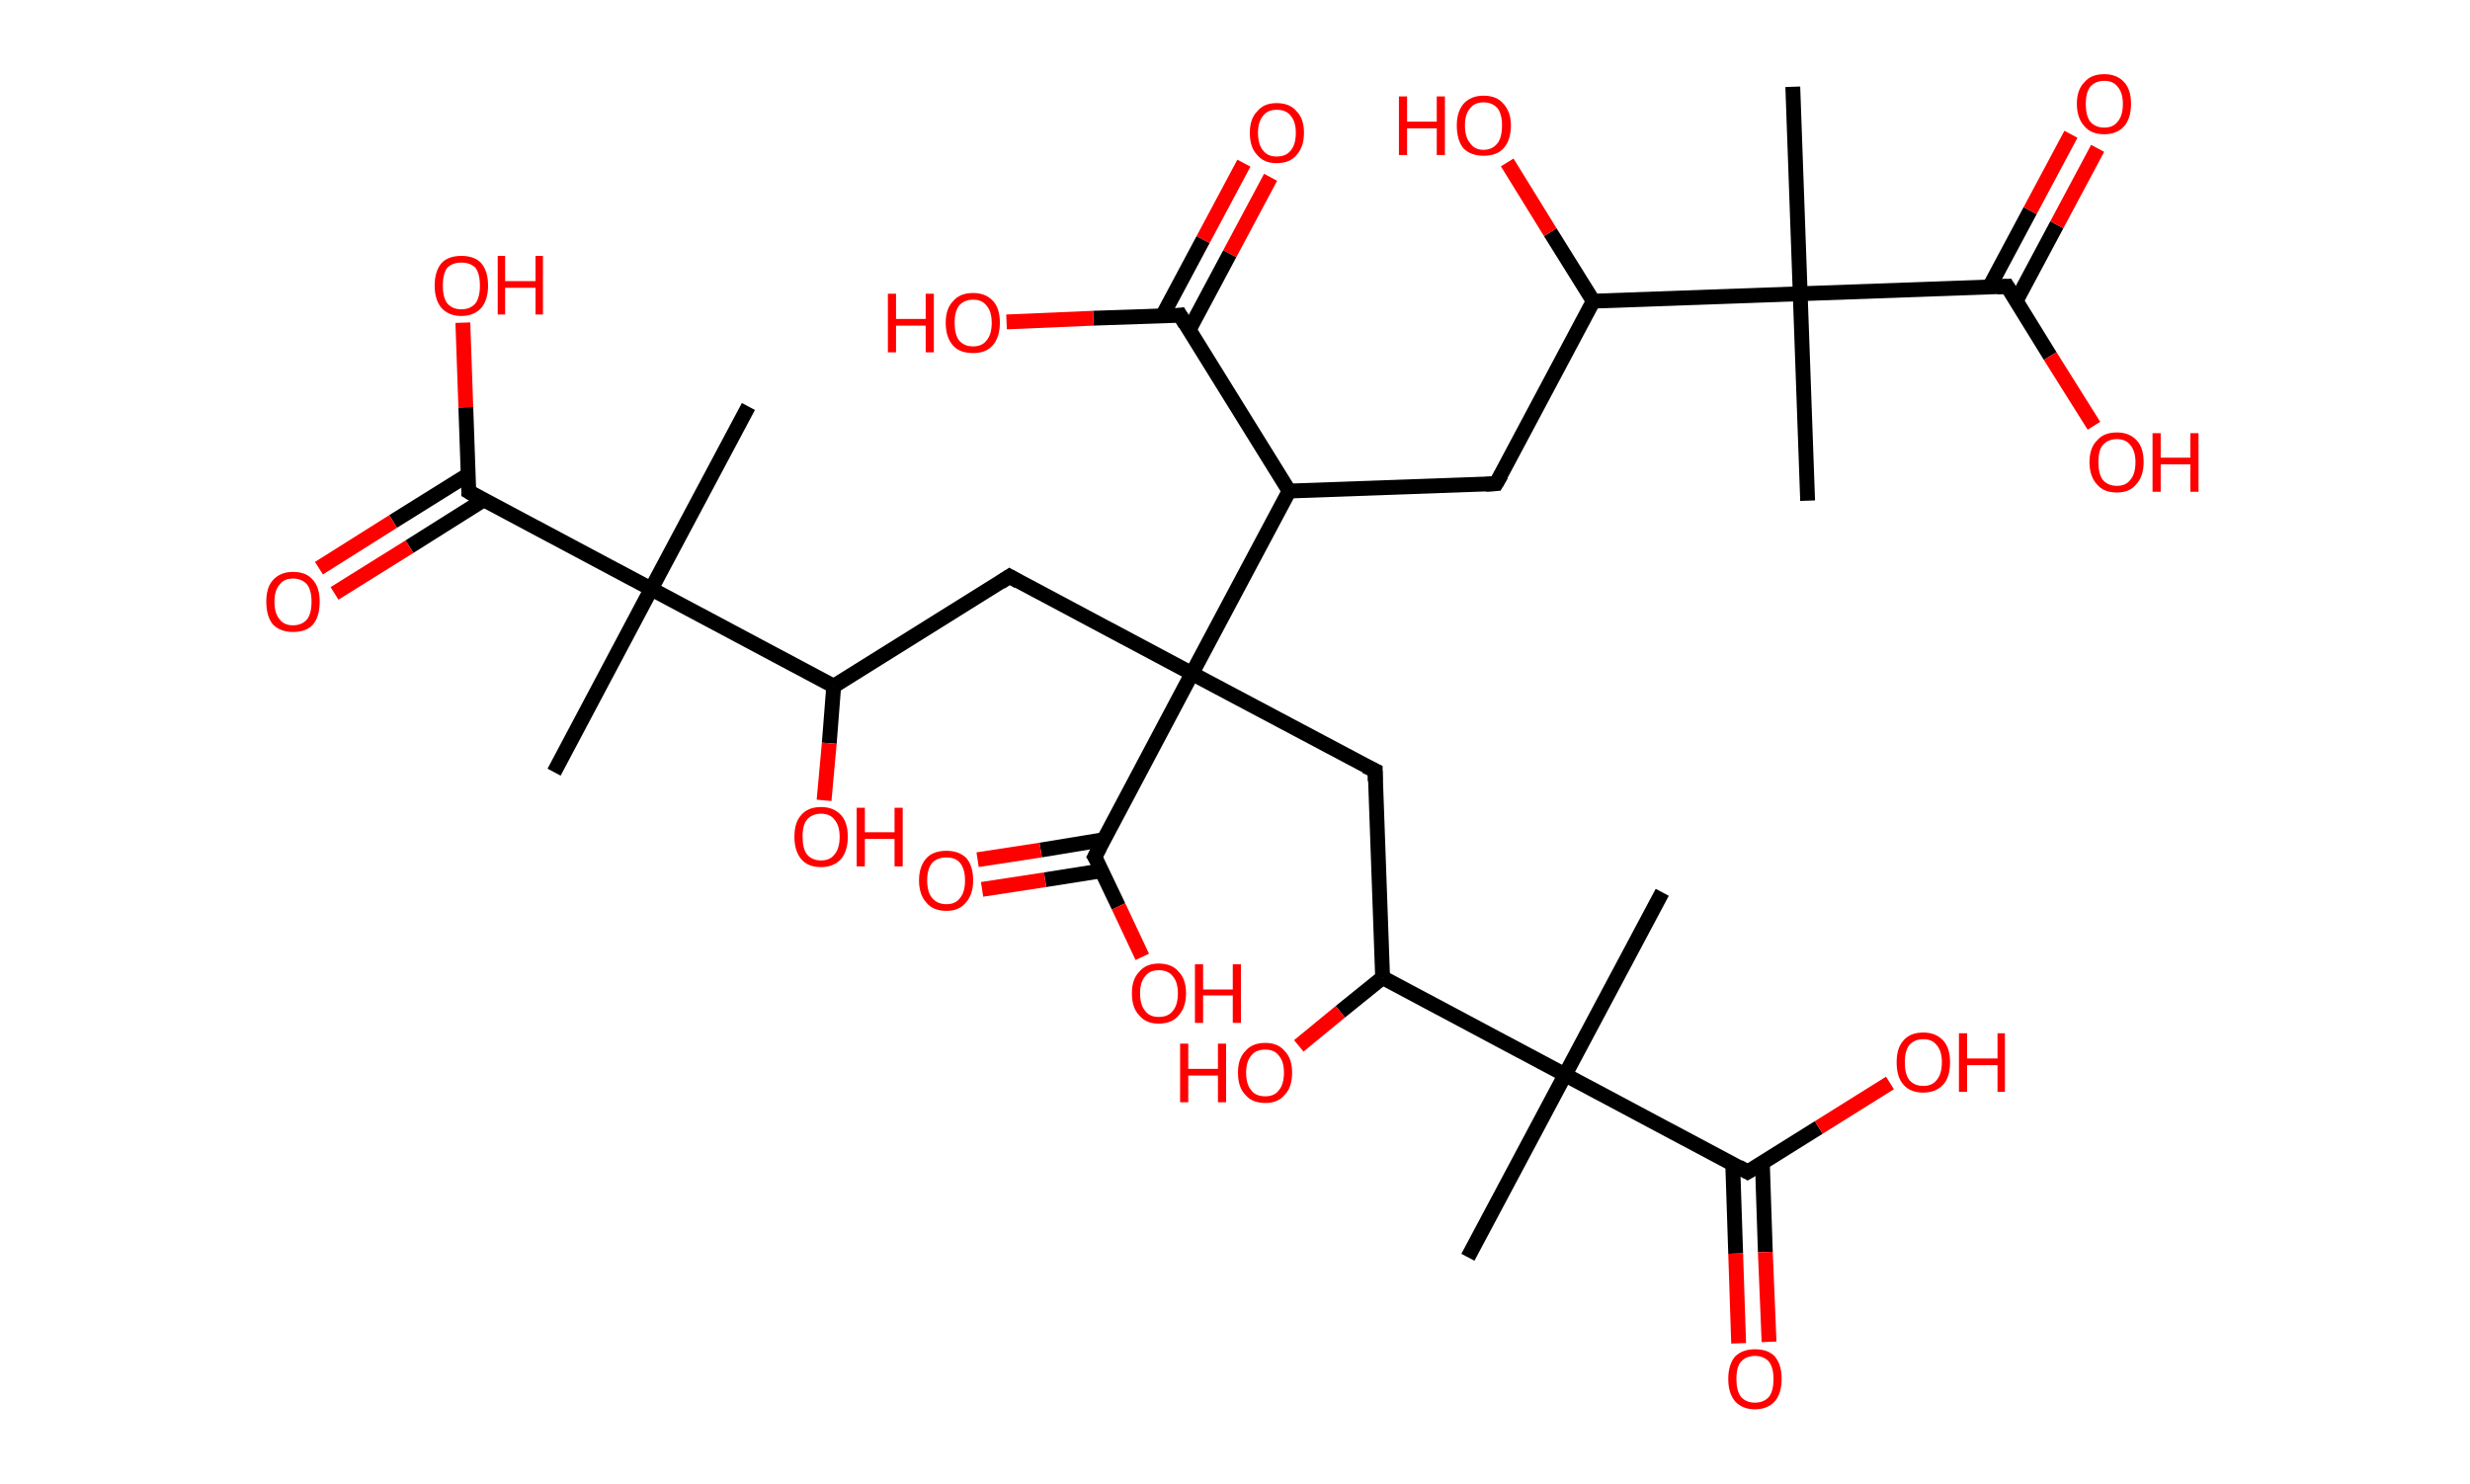 <?xml version='1.0' encoding='ASCII' standalone='yes'?>
<svg xmlns="http://www.w3.org/2000/svg" xmlns:rdkit="http://www.rdkit.org/xml" xmlns:xlink="http://www.w3.org/1999/xlink" version="1.1" baseProfile="full" xml:space="preserve" width="333px" height="200px" viewBox="0 0 333 200">
<!-- END OF HEADER -->
<rect style="opacity:1.0;fill:#FFFFFF;stroke:none" width="333.0" height="200.0" x="0.0" y="0.0"> </rect>
<path class="bond-0 atom-0 atom-1" d="M 241.7,11.7 L 242.7,39.6" style="fill:none;fill-rule:evenodd;stroke:#000000;stroke-width:2.0px;stroke-linecap:butt;stroke-linejoin:miter;stroke-opacity:1"/>
<path class="bond-1 atom-1 atom-2" d="M 242.7,39.6 L 243.7,67.5" style="fill:none;fill-rule:evenodd;stroke:#000000;stroke-width:2.0px;stroke-linecap:butt;stroke-linejoin:miter;stroke-opacity:1"/>
<path class="bond-2 atom-1 atom-3" d="M 242.7,39.6 L 270.6,38.6" style="fill:none;fill-rule:evenodd;stroke:#000000;stroke-width:2.0px;stroke-linecap:butt;stroke-linejoin:miter;stroke-opacity:1"/>
<path class="bond-3 atom-3 atom-4" d="M 271.8,40.6 L 277.3,30.3" style="fill:none;fill-rule:evenodd;stroke:#000000;stroke-width:2.0px;stroke-linecap:butt;stroke-linejoin:miter;stroke-opacity:1"/>
<path class="bond-3 atom-3 atom-4" d="M 277.3,30.3 L 282.8,20.0" style="fill:none;fill-rule:evenodd;stroke:#FF0000;stroke-width:2.0px;stroke-linecap:butt;stroke-linejoin:miter;stroke-opacity:1"/>
<path class="bond-3 atom-3 atom-4" d="M 268.2,38.7 L 273.7,28.4" style="fill:none;fill-rule:evenodd;stroke:#000000;stroke-width:2.0px;stroke-linecap:butt;stroke-linejoin:miter;stroke-opacity:1"/>
<path class="bond-3 atom-3 atom-4" d="M 273.7,28.4 L 279.2,18.1" style="fill:none;fill-rule:evenodd;stroke:#FF0000;stroke-width:2.0px;stroke-linecap:butt;stroke-linejoin:miter;stroke-opacity:1"/>
<path class="bond-4 atom-3 atom-5" d="M 270.6,38.6 L 276.4,48.0" style="fill:none;fill-rule:evenodd;stroke:#000000;stroke-width:2.0px;stroke-linecap:butt;stroke-linejoin:miter;stroke-opacity:1"/>
<path class="bond-4 atom-3 atom-5" d="M 276.4,48.0 L 282.3,57.4" style="fill:none;fill-rule:evenodd;stroke:#FF0000;stroke-width:2.0px;stroke-linecap:butt;stroke-linejoin:miter;stroke-opacity:1"/>
<path class="bond-5 atom-1 atom-6" d="M 242.7,39.6 L 214.8,40.6" style="fill:none;fill-rule:evenodd;stroke:#000000;stroke-width:2.0px;stroke-linecap:butt;stroke-linejoin:miter;stroke-opacity:1"/>
<path class="bond-6 atom-6 atom-7" d="M 214.8,40.6 L 209.0,31.3" style="fill:none;fill-rule:evenodd;stroke:#000000;stroke-width:2.0px;stroke-linecap:butt;stroke-linejoin:miter;stroke-opacity:1"/>
<path class="bond-6 atom-6 atom-7" d="M 209.0,31.3 L 203.2,21.9" style="fill:none;fill-rule:evenodd;stroke:#FF0000;stroke-width:2.0px;stroke-linecap:butt;stroke-linejoin:miter;stroke-opacity:1"/>
<path class="bond-7 atom-6 atom-8" d="M 214.8,40.6 L 201.7,65.2" style="fill:none;fill-rule:evenodd;stroke:#000000;stroke-width:2.0px;stroke-linecap:butt;stroke-linejoin:miter;stroke-opacity:1"/>
<path class="bond-8 atom-8 atom-9" d="M 201.7,65.2 L 173.8,66.2" style="fill:none;fill-rule:evenodd;stroke:#000000;stroke-width:2.0px;stroke-linecap:butt;stroke-linejoin:miter;stroke-opacity:1"/>
<path class="bond-9 atom-9 atom-10" d="M 173.8,66.2 L 159.1,42.5" style="fill:none;fill-rule:evenodd;stroke:#000000;stroke-width:2.0px;stroke-linecap:butt;stroke-linejoin:miter;stroke-opacity:1"/>
<path class="bond-10 atom-10 atom-11" d="M 160.3,44.5 L 165.8,34.2" style="fill:none;fill-rule:evenodd;stroke:#000000;stroke-width:2.0px;stroke-linecap:butt;stroke-linejoin:miter;stroke-opacity:1"/>
<path class="bond-10 atom-10 atom-11" d="M 165.8,34.2 L 171.3,23.9" style="fill:none;fill-rule:evenodd;stroke:#FF0000;stroke-width:2.0px;stroke-linecap:butt;stroke-linejoin:miter;stroke-opacity:1"/>
<path class="bond-10 atom-10 atom-11" d="M 156.7,42.6 L 162.2,32.3" style="fill:none;fill-rule:evenodd;stroke:#000000;stroke-width:2.0px;stroke-linecap:butt;stroke-linejoin:miter;stroke-opacity:1"/>
<path class="bond-10 atom-10 atom-11" d="M 162.2,32.3 L 167.7,22.0" style="fill:none;fill-rule:evenodd;stroke:#FF0000;stroke-width:2.0px;stroke-linecap:butt;stroke-linejoin:miter;stroke-opacity:1"/>
<path class="bond-11 atom-10 atom-12" d="M 159.1,42.5 L 147.4,42.9" style="fill:none;fill-rule:evenodd;stroke:#000000;stroke-width:2.0px;stroke-linecap:butt;stroke-linejoin:miter;stroke-opacity:1"/>
<path class="bond-11 atom-10 atom-12" d="M 147.4,42.9 L 135.7,43.4" style="fill:none;fill-rule:evenodd;stroke:#FF0000;stroke-width:2.0px;stroke-linecap:butt;stroke-linejoin:miter;stroke-opacity:1"/>
<path class="bond-12 atom-9 atom-13" d="M 173.8,66.2 L 160.7,90.8" style="fill:none;fill-rule:evenodd;stroke:#000000;stroke-width:2.0px;stroke-linecap:butt;stroke-linejoin:miter;stroke-opacity:1"/>
<path class="bond-13 atom-13 atom-14" d="M 160.7,90.8 L 185.4,103.9" style="fill:none;fill-rule:evenodd;stroke:#000000;stroke-width:2.0px;stroke-linecap:butt;stroke-linejoin:miter;stroke-opacity:1"/>
<path class="bond-14 atom-14 atom-15" d="M 185.4,103.9 L 186.4,131.8" style="fill:none;fill-rule:evenodd;stroke:#000000;stroke-width:2.0px;stroke-linecap:butt;stroke-linejoin:miter;stroke-opacity:1"/>
<path class="bond-15 atom-15 atom-16" d="M 186.4,131.8 L 180.7,136.4" style="fill:none;fill-rule:evenodd;stroke:#000000;stroke-width:2.0px;stroke-linecap:butt;stroke-linejoin:miter;stroke-opacity:1"/>
<path class="bond-15 atom-15 atom-16" d="M 180.7,136.4 L 175.1,141.0" style="fill:none;fill-rule:evenodd;stroke:#FF0000;stroke-width:2.0px;stroke-linecap:butt;stroke-linejoin:miter;stroke-opacity:1"/>
<path class="bond-16 atom-15 atom-17" d="M 186.4,131.8 L 211.0,144.9" style="fill:none;fill-rule:evenodd;stroke:#000000;stroke-width:2.0px;stroke-linecap:butt;stroke-linejoin:miter;stroke-opacity:1"/>
<path class="bond-17 atom-17 atom-18" d="M 211.0,144.9 L 224.1,120.3" style="fill:none;fill-rule:evenodd;stroke:#000000;stroke-width:2.0px;stroke-linecap:butt;stroke-linejoin:miter;stroke-opacity:1"/>
<path class="bond-18 atom-17 atom-19" d="M 211.0,144.9 L 197.9,169.5" style="fill:none;fill-rule:evenodd;stroke:#000000;stroke-width:2.0px;stroke-linecap:butt;stroke-linejoin:miter;stroke-opacity:1"/>
<path class="bond-19 atom-17 atom-20" d="M 211.0,144.9 L 235.6,158.0" style="fill:none;fill-rule:evenodd;stroke:#000000;stroke-width:2.0px;stroke-linecap:butt;stroke-linejoin:miter;stroke-opacity:1"/>
<path class="bond-20 atom-20 atom-21" d="M 233.6,156.9 L 234.0,169.0" style="fill:none;fill-rule:evenodd;stroke:#000000;stroke-width:2.0px;stroke-linecap:butt;stroke-linejoin:miter;stroke-opacity:1"/>
<path class="bond-20 atom-20 atom-21" d="M 234.0,169.0 L 234.4,181.1" style="fill:none;fill-rule:evenodd;stroke:#FF0000;stroke-width:2.0px;stroke-linecap:butt;stroke-linejoin:miter;stroke-opacity:1"/>
<path class="bond-20 atom-20 atom-21" d="M 237.6,156.8 L 238.0,168.8" style="fill:none;fill-rule:evenodd;stroke:#000000;stroke-width:2.0px;stroke-linecap:butt;stroke-linejoin:miter;stroke-opacity:1"/>
<path class="bond-20 atom-20 atom-21" d="M 238.0,168.8 L 238.5,180.9" style="fill:none;fill-rule:evenodd;stroke:#FF0000;stroke-width:2.0px;stroke-linecap:butt;stroke-linejoin:miter;stroke-opacity:1"/>
<path class="bond-21 atom-20 atom-22" d="M 235.6,158.0 L 245.2,152.0" style="fill:none;fill-rule:evenodd;stroke:#000000;stroke-width:2.0px;stroke-linecap:butt;stroke-linejoin:miter;stroke-opacity:1"/>
<path class="bond-21 atom-20 atom-22" d="M 245.2,152.0 L 254.8,146.0" style="fill:none;fill-rule:evenodd;stroke:#FF0000;stroke-width:2.0px;stroke-linecap:butt;stroke-linejoin:miter;stroke-opacity:1"/>
<path class="bond-22 atom-13 atom-23" d="M 160.7,90.8 L 136.1,77.7" style="fill:none;fill-rule:evenodd;stroke:#000000;stroke-width:2.0px;stroke-linecap:butt;stroke-linejoin:miter;stroke-opacity:1"/>
<path class="bond-23 atom-23 atom-24" d="M 136.1,77.7 L 112.4,92.5" style="fill:none;fill-rule:evenodd;stroke:#000000;stroke-width:2.0px;stroke-linecap:butt;stroke-linejoin:miter;stroke-opacity:1"/>
<path class="bond-24 atom-24 atom-25" d="M 112.4,92.5 L 111.8,100.2" style="fill:none;fill-rule:evenodd;stroke:#000000;stroke-width:2.0px;stroke-linecap:butt;stroke-linejoin:miter;stroke-opacity:1"/>
<path class="bond-24 atom-24 atom-25" d="M 111.8,100.2 L 111.1,107.9" style="fill:none;fill-rule:evenodd;stroke:#FF0000;stroke-width:2.0px;stroke-linecap:butt;stroke-linejoin:miter;stroke-opacity:1"/>
<path class="bond-25 atom-24 atom-26" d="M 112.4,92.5 L 87.8,79.4" style="fill:none;fill-rule:evenodd;stroke:#000000;stroke-width:2.0px;stroke-linecap:butt;stroke-linejoin:miter;stroke-opacity:1"/>
<path class="bond-26 atom-26 atom-27" d="M 87.8,79.4 L 100.9,54.8" style="fill:none;fill-rule:evenodd;stroke:#000000;stroke-width:2.0px;stroke-linecap:butt;stroke-linejoin:miter;stroke-opacity:1"/>
<path class="bond-27 atom-26 atom-28" d="M 87.8,79.4 L 74.7,104.1" style="fill:none;fill-rule:evenodd;stroke:#000000;stroke-width:2.0px;stroke-linecap:butt;stroke-linejoin:miter;stroke-opacity:1"/>
<path class="bond-28 atom-26 atom-29" d="M 87.8,79.4 L 63.2,66.3" style="fill:none;fill-rule:evenodd;stroke:#000000;stroke-width:2.0px;stroke-linecap:butt;stroke-linejoin:miter;stroke-opacity:1"/>
<path class="bond-29 atom-29 atom-30" d="M 63.1,64.0 L 53.0,70.3" style="fill:none;fill-rule:evenodd;stroke:#000000;stroke-width:2.0px;stroke-linecap:butt;stroke-linejoin:miter;stroke-opacity:1"/>
<path class="bond-29 atom-29 atom-30" d="M 53.0,70.3 L 43.0,76.6" style="fill:none;fill-rule:evenodd;stroke:#FF0000;stroke-width:2.0px;stroke-linecap:butt;stroke-linejoin:miter;stroke-opacity:1"/>
<path class="bond-29 atom-29 atom-30" d="M 65.2,67.4 L 55.2,73.7" style="fill:none;fill-rule:evenodd;stroke:#000000;stroke-width:2.0px;stroke-linecap:butt;stroke-linejoin:miter;stroke-opacity:1"/>
<path class="bond-29 atom-29 atom-30" d="M 55.2,73.7 L 45.1,80.0" style="fill:none;fill-rule:evenodd;stroke:#FF0000;stroke-width:2.0px;stroke-linecap:butt;stroke-linejoin:miter;stroke-opacity:1"/>
<path class="bond-30 atom-29 atom-31" d="M 63.2,66.3 L 62.8,54.9" style="fill:none;fill-rule:evenodd;stroke:#000000;stroke-width:2.0px;stroke-linecap:butt;stroke-linejoin:miter;stroke-opacity:1"/>
<path class="bond-30 atom-29 atom-31" d="M 62.8,54.9 L 62.4,43.5" style="fill:none;fill-rule:evenodd;stroke:#FF0000;stroke-width:2.0px;stroke-linecap:butt;stroke-linejoin:miter;stroke-opacity:1"/>
<path class="bond-31 atom-13 atom-32" d="M 160.7,90.8 L 147.6,115.5" style="fill:none;fill-rule:evenodd;stroke:#000000;stroke-width:2.0px;stroke-linecap:butt;stroke-linejoin:miter;stroke-opacity:1"/>
<path class="bond-32 atom-32 atom-33" d="M 148.8,113.2 L 140.3,114.6" style="fill:none;fill-rule:evenodd;stroke:#000000;stroke-width:2.0px;stroke-linecap:butt;stroke-linejoin:miter;stroke-opacity:1"/>
<path class="bond-32 atom-32 atom-33" d="M 140.3,114.6 L 131.8,115.9" style="fill:none;fill-rule:evenodd;stroke:#FF0000;stroke-width:2.0px;stroke-linecap:butt;stroke-linejoin:miter;stroke-opacity:1"/>
<path class="bond-32 atom-32 atom-33" d="M 148.5,117.4 L 140.9,118.6" style="fill:none;fill-rule:evenodd;stroke:#000000;stroke-width:2.0px;stroke-linecap:butt;stroke-linejoin:miter;stroke-opacity:1"/>
<path class="bond-32 atom-32 atom-33" d="M 140.9,118.6 L 132.4,119.9" style="fill:none;fill-rule:evenodd;stroke:#FF0000;stroke-width:2.0px;stroke-linecap:butt;stroke-linejoin:miter;stroke-opacity:1"/>
<path class="bond-33 atom-32 atom-34" d="M 147.6,115.5 L 150.8,122.2" style="fill:none;fill-rule:evenodd;stroke:#000000;stroke-width:2.0px;stroke-linecap:butt;stroke-linejoin:miter;stroke-opacity:1"/>
<path class="bond-33 atom-32 atom-34" d="M 150.8,122.2 L 154.0,129.0" style="fill:none;fill-rule:evenodd;stroke:#FF0000;stroke-width:2.0px;stroke-linecap:butt;stroke-linejoin:miter;stroke-opacity:1"/>
<path d="M 269.2,38.7 L 270.6,38.6 L 270.9,39.1" style="fill:none;stroke:#000000;stroke-width:2.0px;stroke-linecap:butt;stroke-linejoin:miter;stroke-opacity:1;"/>
<path d="M 202.4,64.0 L 201.7,65.2 L 200.3,65.3" style="fill:none;stroke:#000000;stroke-width:2.0px;stroke-linecap:butt;stroke-linejoin:miter;stroke-opacity:1;"/>
<path d="M 159.8,43.7 L 159.1,42.5 L 158.5,42.6" style="fill:none;stroke:#000000;stroke-width:2.0px;stroke-linecap:butt;stroke-linejoin:miter;stroke-opacity:1;"/>
<path d="M 184.1,103.3 L 185.4,103.9 L 185.4,105.3" style="fill:none;stroke:#000000;stroke-width:2.0px;stroke-linecap:butt;stroke-linejoin:miter;stroke-opacity:1;"/>
<path d="M 234.4,157.3 L 235.6,158.0 L 236.1,157.7" style="fill:none;stroke:#000000;stroke-width:2.0px;stroke-linecap:butt;stroke-linejoin:miter;stroke-opacity:1;"/>
<path d="M 137.3,78.4 L 136.1,77.7 L 134.9,78.5" style="fill:none;stroke:#000000;stroke-width:2.0px;stroke-linecap:butt;stroke-linejoin:miter;stroke-opacity:1;"/>
<path d="M 64.4,67.0 L 63.2,66.3 L 63.2,65.8" style="fill:none;stroke:#000000;stroke-width:2.0px;stroke-linecap:butt;stroke-linejoin:miter;stroke-opacity:1;"/>
<path d="M 148.3,114.2 L 147.6,115.5 L 147.8,115.8" style="fill:none;stroke:#000000;stroke-width:2.0px;stroke-linecap:butt;stroke-linejoin:miter;stroke-opacity:1;"/>
<path class="atom-4" d="M 280.0 14.0 Q 280.0 12.1, 281.0 11.1 Q 281.9 10.0, 283.7 10.0 Q 285.4 10.0, 286.4 11.1 Q 287.3 12.1, 287.3 14.0 Q 287.3 15.9, 286.4 17.0 Q 285.4 18.1, 283.7 18.1 Q 281.9 18.1, 281.0 17.0 Q 280.0 15.9, 280.0 14.0 M 283.7 17.2 Q 284.9 17.2, 285.5 16.4 Q 286.2 15.6, 286.2 14.0 Q 286.2 12.5, 285.5 11.7 Q 284.9 10.9, 283.7 10.9 Q 282.5 10.9, 281.8 11.7 Q 281.2 12.5, 281.2 14.0 Q 281.2 15.6, 281.8 16.4 Q 282.5 17.2, 283.7 17.2 " fill="#FF0000"/>
<path class="atom-5" d="M 281.7 62.3 Q 281.7 60.4, 282.7 59.4 Q 283.6 58.3, 285.4 58.3 Q 287.1 58.3, 288.1 59.4 Q 289.0 60.4, 289.0 62.3 Q 289.0 64.2, 288.0 65.3 Q 287.1 66.4, 285.4 66.4 Q 283.6 66.4, 282.7 65.3 Q 281.7 64.2, 281.7 62.3 M 285.4 65.5 Q 286.6 65.5, 287.2 64.7 Q 287.9 63.9, 287.9 62.3 Q 287.9 60.8, 287.2 60.0 Q 286.6 59.2, 285.4 59.2 Q 284.2 59.2, 283.5 60.0 Q 282.9 60.7, 282.9 62.3 Q 282.9 63.9, 283.5 64.7 Q 284.2 65.5, 285.4 65.5 " fill="#FF0000"/>
<path class="atom-5" d="M 290.2 58.4 L 291.3 58.4 L 291.3 61.7 L 295.3 61.7 L 295.3 58.4 L 296.4 58.4 L 296.4 66.3 L 295.3 66.3 L 295.3 62.6 L 291.3 62.6 L 291.3 66.3 L 290.2 66.3 L 290.2 58.4 " fill="#FF0000"/>
<path class="atom-7" d="M 188.6 13.0 L 189.7 13.0 L 189.7 16.4 L 193.7 16.4 L 193.7 13.0 L 194.8 13.0 L 194.8 20.9 L 193.7 20.9 L 193.7 17.3 L 189.7 17.3 L 189.7 20.9 L 188.6 20.9 L 188.6 13.0 " fill="#FF0000"/>
<path class="atom-7" d="M 196.4 16.9 Q 196.4 15.1, 197.3 14.0 Q 198.3 12.9, 200.0 12.9 Q 201.8 12.9, 202.7 14.0 Q 203.7 15.1, 203.7 16.9 Q 203.7 18.9, 202.7 20.0 Q 201.8 21.0, 200.0 21.0 Q 198.3 21.0, 197.3 20.0 Q 196.4 18.9, 196.4 16.9 M 200.0 20.2 Q 201.2 20.2, 201.9 19.3 Q 202.5 18.5, 202.5 16.9 Q 202.5 15.4, 201.9 14.6 Q 201.2 13.8, 200.0 13.8 Q 198.8 13.8, 198.2 14.6 Q 197.5 15.4, 197.5 16.9 Q 197.5 18.5, 198.2 19.3 Q 198.8 20.2, 200.0 20.2 " fill="#FF0000"/>
<path class="atom-11" d="M 168.5 17.9 Q 168.5 16.0, 169.5 15.0 Q 170.4 13.9, 172.1 13.9 Q 173.9 13.9, 174.8 15.0 Q 175.8 16.0, 175.8 17.9 Q 175.8 19.8, 174.8 20.9 Q 173.9 22.0, 172.1 22.0 Q 170.4 22.0, 169.5 20.9 Q 168.5 19.9, 168.5 17.9 M 172.1 21.1 Q 173.4 21.1, 174.0 20.3 Q 174.7 19.5, 174.7 17.9 Q 174.7 16.4, 174.0 15.6 Q 173.4 14.8, 172.1 14.8 Q 170.9 14.8, 170.3 15.6 Q 169.6 16.4, 169.6 17.9 Q 169.6 19.5, 170.3 20.3 Q 170.9 21.1, 172.1 21.1 " fill="#FF0000"/>
<path class="atom-12" d="M 119.7 39.6 L 120.8 39.6 L 120.8 43.0 L 124.8 43.0 L 124.8 39.6 L 125.9 39.6 L 125.9 47.5 L 124.8 47.5 L 124.8 43.9 L 120.8 43.9 L 120.8 47.5 L 119.7 47.5 L 119.7 39.6 " fill="#FF0000"/>
<path class="atom-12" d="M 127.5 43.5 Q 127.5 41.6, 128.5 40.6 Q 129.4 39.5, 131.2 39.5 Q 132.9 39.5, 133.9 40.6 Q 134.8 41.6, 134.8 43.5 Q 134.8 45.5, 133.8 46.6 Q 132.9 47.6, 131.2 47.6 Q 129.4 47.6, 128.5 46.6 Q 127.5 45.5, 127.5 43.5 M 131.2 46.7 Q 132.4 46.7, 133.0 45.9 Q 133.7 45.1, 133.7 43.5 Q 133.7 42.0, 133.0 41.2 Q 132.4 40.4, 131.2 40.4 Q 130.0 40.4, 129.3 41.2 Q 128.7 42.0, 128.7 43.5 Q 128.7 45.1, 129.3 45.9 Q 130.0 46.7, 131.2 46.7 " fill="#FF0000"/>
<path class="atom-16" d="M 159.1 140.7 L 160.2 140.7 L 160.2 144.1 L 164.2 144.1 L 164.2 140.7 L 165.3 140.7 L 165.3 148.6 L 164.2 148.6 L 164.2 145.0 L 160.2 145.0 L 160.2 148.6 L 159.1 148.6 L 159.1 140.7 " fill="#FF0000"/>
<path class="atom-16" d="M 166.9 144.6 Q 166.9 142.7, 167.9 141.7 Q 168.8 140.6, 170.6 140.6 Q 172.3 140.6, 173.2 141.7 Q 174.2 142.7, 174.2 144.6 Q 174.2 146.6, 173.2 147.6 Q 172.3 148.7, 170.6 148.7 Q 168.8 148.7, 167.9 147.6 Q 166.9 146.6, 166.9 144.6 M 170.6 147.8 Q 171.8 147.8, 172.4 147.0 Q 173.1 146.2, 173.1 144.6 Q 173.1 143.1, 172.4 142.3 Q 171.8 141.5, 170.6 141.5 Q 169.3 141.5, 168.7 142.3 Q 168.0 143.1, 168.0 144.6 Q 168.0 146.2, 168.7 147.0 Q 169.3 147.8, 170.6 147.8 " fill="#FF0000"/>
<path class="atom-21" d="M 233.0 185.9 Q 233.0 184.0, 233.9 182.9 Q 234.9 181.9, 236.6 181.9 Q 238.4 181.9, 239.3 182.9 Q 240.2 184.0, 240.2 185.9 Q 240.2 187.8, 239.3 188.9 Q 238.3 190.0, 236.6 190.0 Q 234.9 190.0, 233.9 188.9 Q 233.0 187.8, 233.0 185.9 M 236.6 189.1 Q 237.8 189.1, 238.5 188.3 Q 239.1 187.5, 239.1 185.9 Q 239.1 184.4, 238.5 183.6 Q 237.8 182.8, 236.6 182.8 Q 235.4 182.8, 234.7 183.6 Q 234.1 184.3, 234.1 185.9 Q 234.1 187.5, 234.7 188.3 Q 235.4 189.1, 236.6 189.1 " fill="#FF0000"/>
<path class="atom-22" d="M 255.7 143.2 Q 255.7 141.3, 256.6 140.3 Q 257.5 139.2, 259.3 139.2 Q 261.0 139.2, 262.0 140.3 Q 262.9 141.3, 262.9 143.2 Q 262.9 145.2, 262.0 146.2 Q 261.0 147.3, 259.3 147.3 Q 257.5 147.3, 256.6 146.2 Q 255.7 145.2, 255.7 143.2 M 259.3 146.4 Q 260.5 146.4, 261.1 145.6 Q 261.8 144.8, 261.8 143.2 Q 261.8 141.7, 261.1 140.9 Q 260.5 140.1, 259.3 140.1 Q 258.1 140.1, 257.4 140.9 Q 256.8 141.7, 256.8 143.2 Q 256.8 144.8, 257.4 145.6 Q 258.1 146.4, 259.3 146.4 " fill="#FF0000"/>
<path class="atom-22" d="M 264.1 139.3 L 265.2 139.3 L 265.2 142.7 L 269.3 142.7 L 269.3 139.3 L 270.3 139.3 L 270.3 147.2 L 269.3 147.2 L 269.3 143.6 L 265.2 143.6 L 265.2 147.2 L 264.1 147.2 L 264.1 139.3 " fill="#FF0000"/>
<path class="atom-25" d="M 107.1 112.8 Q 107.1 110.9, 108.0 109.9 Q 108.9 108.8, 110.7 108.8 Q 112.4 108.8, 113.4 109.9 Q 114.3 110.9, 114.3 112.8 Q 114.3 114.7, 113.4 115.8 Q 112.4 116.9, 110.7 116.9 Q 108.9 116.9, 108.0 115.8 Q 107.1 114.7, 107.1 112.8 M 110.7 116.0 Q 111.9 116.0, 112.5 115.2 Q 113.2 114.4, 113.2 112.8 Q 113.2 111.3, 112.5 110.5 Q 111.9 109.7, 110.7 109.7 Q 109.5 109.7, 108.8 110.5 Q 108.2 111.2, 108.2 112.8 Q 108.2 114.4, 108.8 115.2 Q 109.5 116.0, 110.7 116.0 " fill="#FF0000"/>
<path class="atom-25" d="M 115.5 108.9 L 116.6 108.9 L 116.6 112.2 L 120.6 112.2 L 120.6 108.9 L 121.7 108.9 L 121.7 116.8 L 120.6 116.8 L 120.6 113.1 L 116.6 113.1 L 116.6 116.8 L 115.5 116.8 L 115.5 108.9 " fill="#FF0000"/>
<path class="atom-30" d="M 35.9 81.1 Q 35.9 79.2, 36.8 78.2 Q 37.8 77.1, 39.5 77.1 Q 41.3 77.1, 42.2 78.2 Q 43.1 79.2, 43.1 81.1 Q 43.1 83.1, 42.2 84.2 Q 41.3 85.2, 39.5 85.2 Q 37.8 85.2, 36.8 84.2 Q 35.9 83.1, 35.9 81.1 M 39.5 84.3 Q 40.7 84.3, 41.4 83.5 Q 42.0 82.7, 42.0 81.1 Q 42.0 79.6, 41.4 78.8 Q 40.7 78.0, 39.5 78.0 Q 38.3 78.0, 37.7 78.8 Q 37.0 79.6, 37.0 81.1 Q 37.0 82.7, 37.7 83.5 Q 38.3 84.3, 39.5 84.3 " fill="#FF0000"/>
<path class="atom-31" d="M 58.6 38.5 Q 58.6 36.6, 59.5 35.5 Q 60.4 34.5, 62.2 34.5 Q 64.0 34.5, 64.9 35.5 Q 65.8 36.6, 65.8 38.5 Q 65.8 40.4, 64.9 41.5 Q 63.9 42.6, 62.2 42.6 Q 60.5 42.6, 59.5 41.5 Q 58.6 40.4, 58.6 38.5 M 62.2 41.7 Q 63.4 41.7, 64.1 40.9 Q 64.7 40.1, 64.7 38.5 Q 64.7 36.9, 64.1 36.1 Q 63.4 35.4, 62.2 35.4 Q 61.0 35.4, 60.3 36.1 Q 59.7 36.9, 59.7 38.5 Q 59.7 40.1, 60.3 40.9 Q 61.0 41.7, 62.2 41.7 " fill="#FF0000"/>
<path class="atom-31" d="M 67.1 34.5 L 68.1 34.5 L 68.1 37.9 L 72.2 37.9 L 72.2 34.5 L 73.2 34.5 L 73.2 42.4 L 72.2 42.4 L 72.2 38.8 L 68.1 38.8 L 68.1 42.4 L 67.1 42.4 L 67.1 34.5 " fill="#FF0000"/>
<path class="atom-33" d="M 123.9 118.7 Q 123.9 116.8, 124.9 115.7 Q 125.8 114.7, 127.6 114.7 Q 129.3 114.7, 130.3 115.7 Q 131.2 116.8, 131.2 118.7 Q 131.2 120.6, 130.2 121.7 Q 129.3 122.8, 127.6 122.8 Q 125.8 122.8, 124.9 121.7 Q 123.9 120.6, 123.9 118.7 M 127.6 121.9 Q 128.8 121.9, 129.4 121.1 Q 130.1 120.3, 130.1 118.7 Q 130.1 117.1, 129.4 116.3 Q 128.8 115.6, 127.6 115.6 Q 126.4 115.6, 125.7 116.3 Q 125.0 117.1, 125.0 118.7 Q 125.0 120.3, 125.7 121.1 Q 126.4 121.9, 127.6 121.9 " fill="#FF0000"/>
<path class="atom-34" d="M 152.6 133.9 Q 152.6 132.0, 153.6 131.0 Q 154.5 129.9, 156.2 129.9 Q 158.0 129.9, 158.9 131.0 Q 159.9 132.0, 159.9 133.9 Q 159.9 135.8, 158.9 136.9 Q 158.0 138.0, 156.2 138.0 Q 154.5 138.0, 153.6 136.9 Q 152.6 135.9, 152.6 133.9 M 156.2 137.1 Q 157.5 137.1, 158.1 136.3 Q 158.8 135.5, 158.8 133.9 Q 158.8 132.4, 158.1 131.6 Q 157.5 130.8, 156.2 130.8 Q 155.0 130.8, 154.4 131.6 Q 153.7 132.4, 153.7 133.9 Q 153.7 135.5, 154.4 136.3 Q 155.0 137.1, 156.2 137.1 " fill="#FF0000"/>
<path class="atom-34" d="M 161.1 130.0 L 162.2 130.0 L 162.2 133.4 L 166.2 133.4 L 166.2 130.0 L 167.3 130.0 L 167.3 137.9 L 166.2 137.9 L 166.2 134.2 L 162.2 134.2 L 162.2 137.9 L 161.1 137.9 L 161.1 130.0 " fill="#FF0000"/>
</svg>
